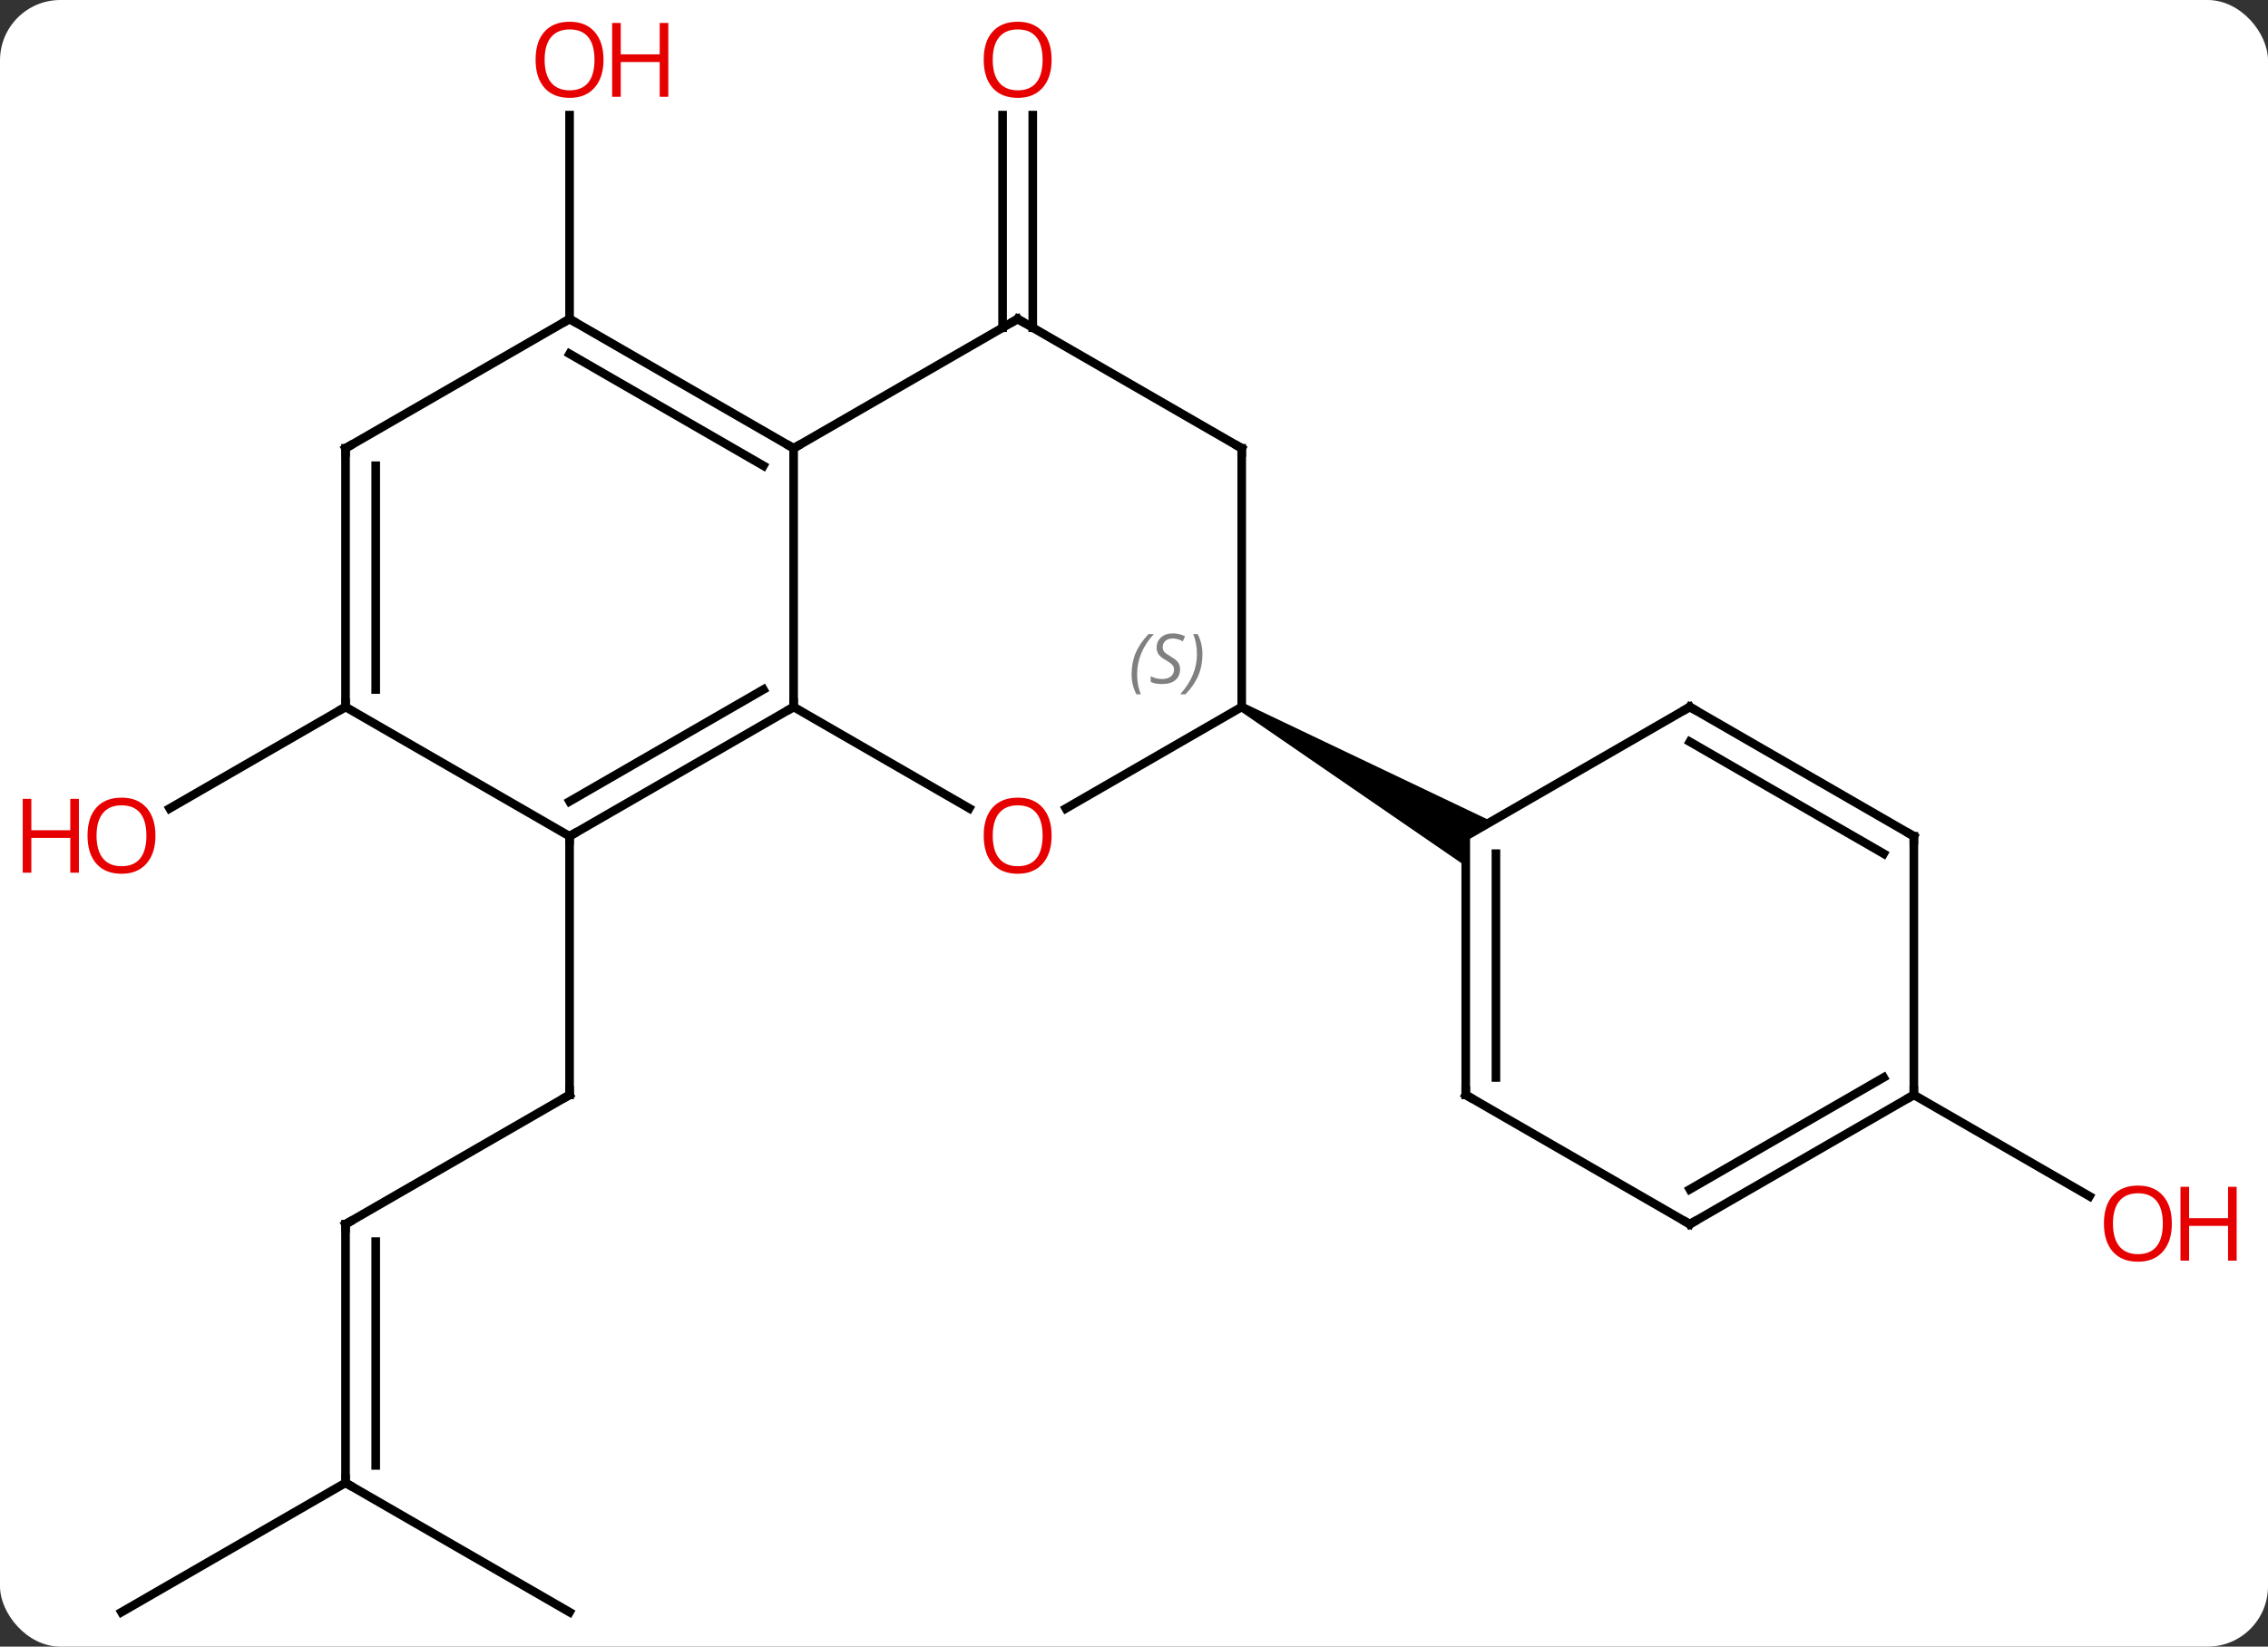 <svg width="263" viewBox="0 0 263 191" style="fill-opacity:1; color-rendering:auto; color-interpolation:auto; text-rendering:auto; stroke:black; stroke-linecap:square; stroke-miterlimit:10; shape-rendering:auto; stroke-opacity:1; fill:black; stroke-dasharray:none; font-weight:normal; stroke-width:1; font-family:'Open Sans'; font-style:normal; stroke-linejoin:miter; font-size:12; stroke-dashoffset:0; image-rendering:auto;" height="191" class="cas-substance-image" xmlns:xlink="http://www.w3.org/1999/xlink" xmlns="http://www.w3.org/2000/svg"><rect x="0" y="0" width="263" height="191" fill="#333333" stroke="none"/><svg class="cas-substance-single-component"><rect y="0" x="0" width="263" stroke="none" ry="7" rx="7" height="191" fill="white" class="cas-substance-group"/><svg y="0" x="0" width="263" viewBox="0 0 263 191" style="fill:black;" height="191" class="cas-substance-single-component-image"><svg><g><g transform="translate(131,97)" style="text-rendering:geometricPrecision; color-rendering:optimizeQuality; color-interpolation:linearRGB; stroke-linecap:butt; image-rendering:optimizeQuality;"><line y2="-58.99" y1="-83.648" x2="-14.74" x1="-14.74" style="fill:none;"/><line y2="-58.99" y1="-83.648" x2="-11.24" x1="-11.24" style="fill:none;"/><line y2="-60" y1="-83.648" x2="-64.953" x1="-64.953" style="fill:none;"/><line y2="45" y1="30" x2="-90.933" x1="-64.953" style="fill:none;"/><line y2="0" y1="30" x2="-64.953" x1="-64.953" style="fill:none;"/><line y2="75" y1="45" x2="-90.933" x1="-90.933" style="fill:none;"/><line y2="72.979" y1="47.021" x2="-87.433" x1="-87.433" style="fill:none;"/><line y2="90" y1="75" x2="-64.953" x1="-90.933" style="fill:none;"/><line y2="90" y1="75" x2="-116.913" x1="-90.933" style="fill:none;"/><line y2="-15" y1="-3.226" x2="-90.933" x1="-111.326" style="fill:none;"/><line y2="30" y1="41.759" x2="90.933" x1="111.299" style="fill:none;"/><line y2="-15" y1="-45" x2="-38.97" x1="-38.97" style="fill:none;"/><line y2="-60" y1="-45" x2="-12.99" x1="-38.97" style="fill:none;"/><line y2="-60" y1="-45" x2="-64.953" x1="-38.97" style="fill:none;"/><line y2="-55.959" y1="-42.979" x2="-64.953" x1="-42.47" style="fill:none;"/><line y2="0" y1="-15" x2="-64.953" x1="-38.97" style="fill:none;"/><line y2="-4.042" y1="-17.021" x2="-64.953" x1="-42.47" style="fill:none;"/><line y2="-3.241" y1="-15" x2="-18.604" x1="-38.97" style="fill:none;"/><line y2="-45" y1="-60" x2="12.99" x1="-12.99" style="fill:none;"/><line y2="-45" y1="-60" x2="-90.933" x1="-64.953" style="fill:none;"/><line y2="-15" y1="0" x2="-90.933" x1="-64.953" style="fill:none;"/><line y2="-15" y1="-3.226" x2="12.99" x1="-7.402" style="fill:none;"/><line y2="-15" y1="-45" x2="12.99" x1="12.99" style="fill:none;"/><line y2="-15" y1="-45" x2="-90.933" x1="-90.933" style="fill:none;"/><line y2="-17.021" y1="-42.979" x2="-87.433" x1="-87.433" style="fill:none;"/><path style="stroke:none;" d="M12.74 -14.567 L13.24 -15.433 L41.97 -1.732 L38.97 0 L38.97 3.464 Z"/><line y2="30" y1="0" x2="38.97" x1="38.97" style="fill:none;"/><line y2="27.979" y1="2.021" x2="42.47" x1="42.47" style="fill:none;"/><line y2="-15" y1="0" x2="64.953" x1="38.97" style="fill:none;"/><line y2="45" y1="30" x2="64.953" x1="38.97" style="fill:none;"/><line y2="0" y1="-15" x2="90.933" x1="64.953" style="fill:none;"/><line y2="2.021" y1="-10.959" x2="87.433" x1="64.953" style="fill:none;"/><line y2="30" y1="45" x2="90.933" x1="64.953" style="fill:none;"/><line y2="27.979" y1="40.959" x2="87.433" x1="64.953" style="fill:none;"/><line y2="30" y1="0" x2="90.933" x1="90.933" style="fill:none;"/></g><g transform="translate(131,97)" style="fill:rgb(230,0,0); text-rendering:geometricPrecision; color-rendering:optimizeQuality; image-rendering:optimizeQuality; font-family:'Open Sans'; stroke:rgb(230,0,0); color-interpolation:linearRGB;"><path style="stroke:none;" d="M-9.053 -90.07 Q-9.053 -88.008 -10.092 -86.828 Q-11.131 -85.648 -12.974 -85.648 Q-14.865 -85.648 -15.896 -86.812 Q-16.927 -87.977 -16.927 -90.086 Q-16.927 -92.18 -15.896 -93.328 Q-14.865 -94.477 -12.974 -94.477 Q-11.115 -94.477 -10.084 -93.305 Q-9.053 -92.133 -9.053 -90.07 ZM-15.881 -90.07 Q-15.881 -88.336 -15.138 -87.43 Q-14.396 -86.523 -12.974 -86.523 Q-11.553 -86.523 -10.826 -87.422 Q-10.099 -88.32 -10.099 -90.07 Q-10.099 -91.805 -10.826 -92.695 Q-11.553 -93.586 -12.974 -93.586 Q-14.396 -93.586 -15.138 -92.688 Q-15.881 -91.789 -15.881 -90.07 Z"/><path style="stroke:none;" d="M-61.016 -90.07 Q-61.016 -88.008 -62.055 -86.828 Q-63.094 -85.648 -64.937 -85.648 Q-66.828 -85.648 -67.859 -86.812 Q-68.891 -87.977 -68.891 -90.086 Q-68.891 -92.18 -67.859 -93.328 Q-66.828 -94.477 -64.937 -94.477 Q-63.078 -94.477 -62.047 -93.305 Q-61.016 -92.133 -61.016 -90.07 ZM-67.844 -90.07 Q-67.844 -88.336 -67.101 -87.43 Q-66.359 -86.523 -64.937 -86.523 Q-63.516 -86.523 -62.789 -87.422 Q-62.062 -88.32 -62.062 -90.07 Q-62.062 -91.805 -62.789 -92.695 Q-63.516 -93.586 -64.937 -93.586 Q-66.359 -93.586 -67.101 -92.688 Q-67.844 -91.789 -67.844 -90.07 Z"/><path style="stroke:none;" d="M-53.5 -85.773 L-54.5 -85.773 L-54.5 -89.805 L-59.016 -89.805 L-59.016 -85.773 L-60.016 -85.773 L-60.016 -94.336 L-59.016 -94.336 L-59.016 -90.695 L-54.5 -90.695 L-54.5 -94.336 L-53.5 -94.336 L-53.5 -85.773 Z"/></g><g transform="translate(131,97)" style="stroke-linecap:butt; text-rendering:geometricPrecision; color-rendering:optimizeQuality; image-rendering:optimizeQuality; font-family:'Open Sans'; color-interpolation:linearRGB; stroke-miterlimit:5;"><path style="fill:none;" d="M-65.386 30.25 L-64.953 30 L-64.953 29.5"/><path style="fill:none;" d="M-90.5 44.75 L-90.933 45 L-90.933 45.5"/><path style="fill:none;" d="M-90.933 74.5 L-90.933 75 L-90.5 75.25"/><path style="fill:rgb(230,0,0); stroke:none;" d="M-112.975 -0.07 Q-112.975 1.992 -114.015 3.172 Q-115.054 4.352 -116.897 4.352 Q-118.788 4.352 -119.819 3.188 Q-120.85 2.023 -120.85 -0.086 Q-120.85 -2.18 -119.819 -3.328 Q-118.788 -4.477 -116.897 -4.477 Q-115.038 -4.477 -114.007 -3.305 Q-112.975 -2.133 -112.975 -0.07 ZM-119.804 -0.07 Q-119.804 1.664 -119.061 2.57 Q-118.319 3.477 -116.897 3.477 Q-115.475 3.477 -114.749 2.578 Q-114.022 1.68 -114.022 -0.07 Q-114.022 -1.805 -114.749 -2.695 Q-115.475 -3.586 -116.897 -3.586 Q-118.319 -3.586 -119.061 -2.688 Q-119.804 -1.789 -119.804 -0.07 Z"/><path style="fill:rgb(230,0,0); stroke:none;" d="M-121.85 4.227 L-122.85 4.227 L-122.85 0.195 L-127.366 0.195 L-127.366 4.227 L-128.366 4.227 L-128.366 -4.336 L-127.366 -4.336 L-127.366 -0.695 L-122.85 -0.695 L-122.85 -4.336 L-121.85 -4.336 L-121.85 4.227 Z"/><path style="fill:rgb(230,0,0); stroke:none;" d="M120.85 44.93 Q120.85 46.992 119.811 48.172 Q118.772 49.352 116.929 49.352 Q115.038 49.352 114.007 48.188 Q112.975 47.023 112.975 44.914 Q112.975 42.82 114.007 41.672 Q115.038 40.523 116.929 40.523 Q118.788 40.523 119.819 41.695 Q120.85 42.867 120.85 44.93 ZM114.022 44.93 Q114.022 46.664 114.765 47.57 Q115.507 48.477 116.929 48.477 Q118.35 48.477 119.077 47.578 Q119.804 46.68 119.804 44.93 Q119.804 43.195 119.077 42.305 Q118.35 41.414 116.929 41.414 Q115.507 41.414 114.765 42.312 Q114.022 43.211 114.022 44.93 Z"/><path style="fill:rgb(230,0,0); stroke:none;" d="M128.366 49.227 L127.366 49.227 L127.366 45.195 L122.85 45.195 L122.85 49.227 L121.85 49.227 L121.85 40.664 L122.85 40.664 L122.85 44.305 L127.366 44.305 L127.366 40.664 L128.366 40.664 L128.366 49.227 Z"/><path style="fill:none;" d="M-39.403 -45.25 L-38.97 -45 L-38.537 -45.25"/><path style="fill:none;" d="M-39.403 -14.75 L-38.97 -15 L-38.97 -15.5"/><path style="fill:none;" d="M-13.423 -59.75 L-12.99 -60 L-12.557 -59.75"/><path style="fill:none;" d="M-64.52 -59.75 L-64.953 -60 L-65.386 -59.75"/><path style="fill:none;" d="M-64.52 -0.25 L-64.953 0 L-64.953 0.5"/><path style="fill:rgb(230,0,0); stroke:none;" d="M-9.053 -0.07 Q-9.053 1.992 -10.092 3.172 Q-11.131 4.352 -12.974 4.352 Q-14.865 4.352 -15.896 3.188 Q-16.927 2.023 -16.927 -0.086 Q-16.927 -2.18 -15.896 -3.328 Q-14.865 -4.477 -12.974 -4.477 Q-11.115 -4.477 -10.084 -3.305 Q-9.053 -2.133 -9.053 -0.07 ZM-15.881 -0.07 Q-15.881 1.664 -15.138 2.57 Q-14.396 3.477 -12.974 3.477 Q-11.553 3.477 -10.826 2.578 Q-10.099 1.68 -10.099 -0.07 Q-10.099 -1.805 -10.826 -2.695 Q-11.553 -3.586 -12.974 -3.586 Q-14.396 -3.586 -15.138 -2.688 Q-15.881 -1.789 -15.881 -0.07 Z"/><path style="fill:none;" d="M12.557 -45.25 L12.99 -45 L12.99 -44.5"/><path style="fill:none;" d="M-90.5 -45.25 L-90.933 -45 L-90.933 -44.5"/><path style="fill:none;" d="M-90.933 -15.5 L-90.933 -15 L-91.366 -14.75"/></g><g transform="translate(131,97)" style="stroke-linecap:butt; font-size:8.4px; fill:gray; text-rendering:geometricPrecision; image-rendering:optimizeQuality; color-rendering:optimizeQuality; font-family:'Open Sans'; font-style:italic; stroke:gray; color-interpolation:linearRGB; stroke-miterlimit:5;"><path style="stroke:none;" d="M0.221 -18.797 Q0.221 -20.125 0.69 -21.25 Q1.159 -22.375 2.19 -23.453 L2.799 -23.453 Q1.831 -22.391 1.346 -21.219 Q0.862 -20.047 0.862 -18.813 Q0.862 -17.485 1.299 -16.469 L0.784 -16.469 Q0.221 -17.5 0.221 -18.797 ZM5.844 -19.391 Q5.844 -18.563 5.297 -18.11 Q4.75 -17.656 3.75 -17.656 Q3.344 -17.656 3.031 -17.711 Q2.719 -17.766 2.438 -17.906 L2.438 -18.563 Q3.063 -18.235 3.766 -18.235 Q4.391 -18.235 4.766 -18.531 Q5.141 -18.828 5.141 -19.344 Q5.141 -19.656 4.938 -19.883 Q4.734 -20.11 4.172 -20.438 Q3.578 -20.766 3.352 -21.094 Q3.125 -21.422 3.125 -21.875 Q3.125 -22.61 3.641 -23.07 Q4.156 -23.531 5 -23.531 Q5.375 -23.531 5.711 -23.453 Q6.047 -23.375 6.422 -23.203 L6.156 -22.61 Q5.906 -22.766 5.586 -22.852 Q5.266 -22.938 5 -22.938 Q4.469 -22.938 4.149 -22.664 Q3.828 -22.391 3.828 -21.922 Q3.828 -21.719 3.898 -21.57 Q3.969 -21.422 4.109 -21.289 Q4.25 -21.156 4.672 -20.906 Q5.234 -20.563 5.438 -20.367 Q5.641 -20.172 5.742 -19.938 Q5.844 -19.703 5.844 -19.391 ZM8.438 -21.11 Q8.438 -19.781 7.962 -18.648 Q7.485 -17.516 6.47 -16.469 L5.86 -16.469 Q7.798 -18.625 7.798 -21.11 Q7.798 -22.438 7.36 -23.453 L7.876 -23.453 Q8.438 -22.391 8.438 -21.11 Z"/><path style="fill:none; stroke:black;" d="M38.97 29.5 L38.97 30 L39.403 30.25"/><path style="fill:none; stroke:black;" d="M64.52 -14.75 L64.953 -15 L65.386 -14.75"/><path style="fill:none; stroke:black;" d="M64.52 44.75 L64.953 45 L65.386 44.75"/><path style="fill:none; stroke:black;" d="M90.5 -0.25 L90.933 0 L90.933 0.5"/><path style="fill:none; stroke:black;" d="M90.5 30.25 L90.933 30 L90.933 29.5"/></g></g></svg></svg></svg></svg>